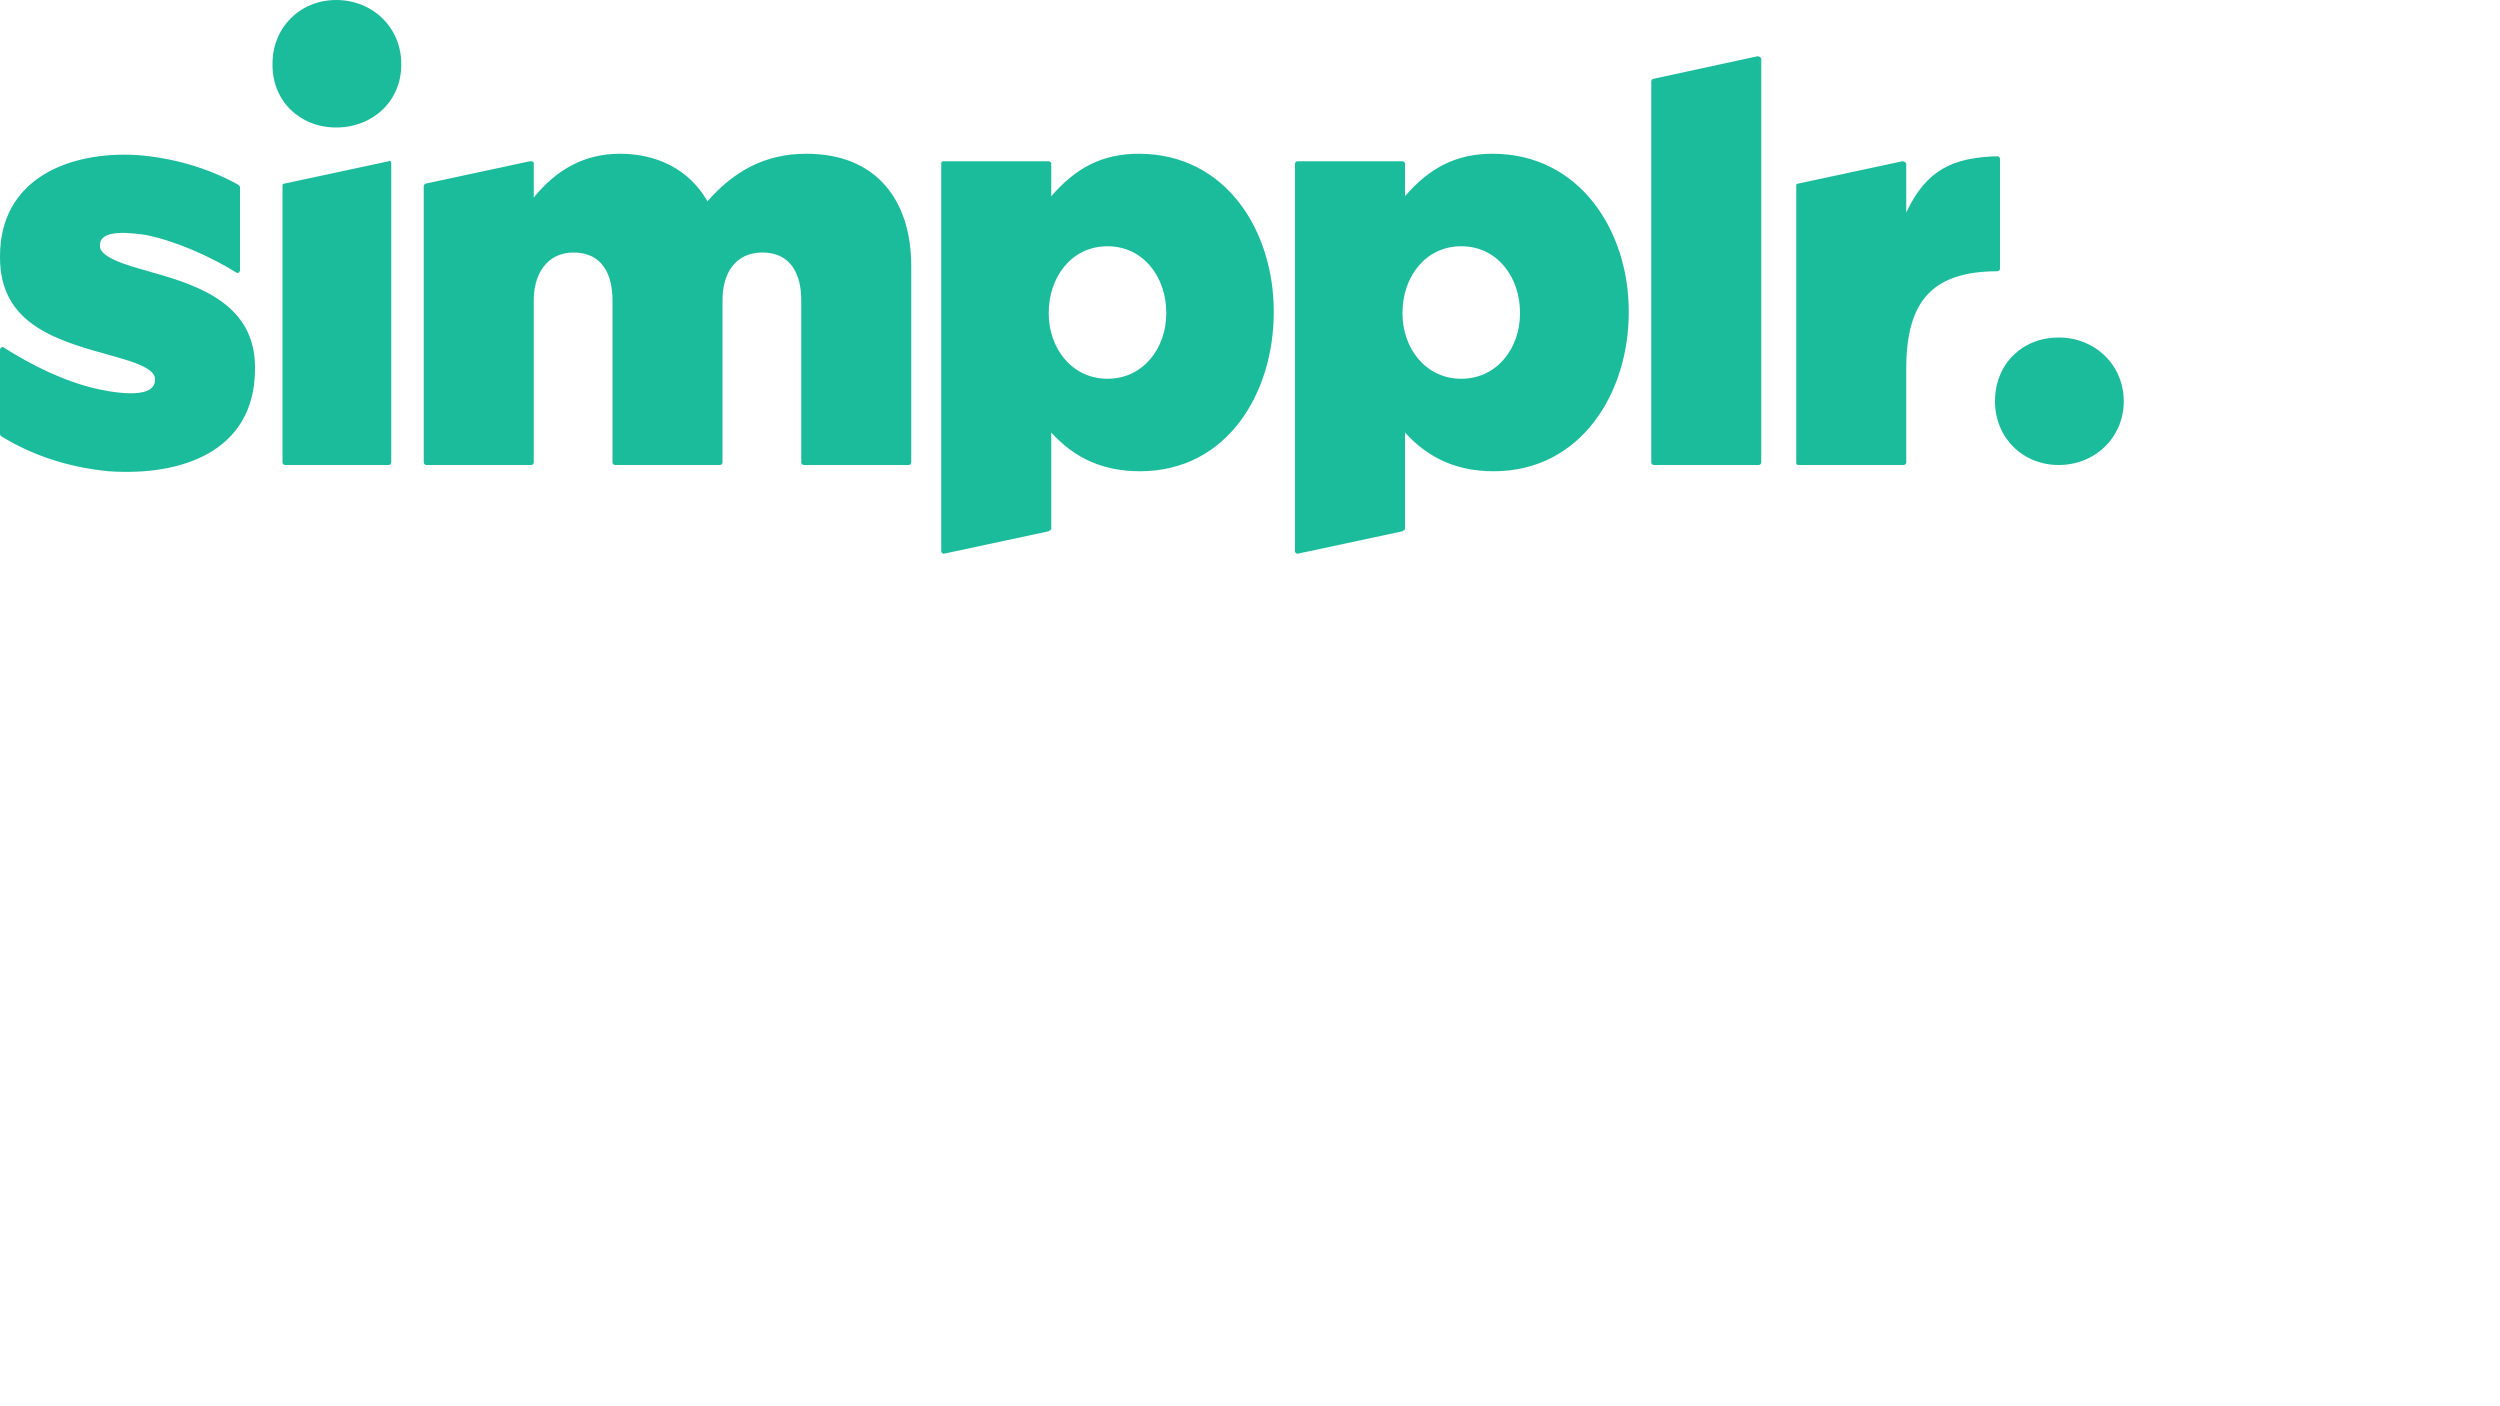 <svg xmlns="http://www.w3.org/2000/svg" width="2000" height="1125" viewBox="0 0 2000 1125" fill="#1abc9c">
	<path d="M192 150l0 66c0,2 -2,3 -3,2 -21,-13 -48,-25 -72,-30 -8,-1 -37,-6 -37,8l0 1c0,11 33,18 42,21 40,11 82,27 82,76l0 1c0,67 -60,86 -117,82 -31,-3 -60,-12 -86,-28 -1,-1 -1,-1 -1,-2l0 -67c0,-2 2,-3 3,-2 22,14 48,27 74,33 9,2 47,10 47,-7l0 -1c0,-10 -27,-16 -33,-18 -43,-12 -91,-24 -91,-79l0 -1c0,-62 55,-84 109,-81 28,2 57,10 82,24 0,0 1,1 1,2zm1333 145l0 75c0,1 -1,2 -2,2l-84 0c-2,0 -2,-1 -2,-2l0 -221c0,-1 0,-2 1,-2l84 -18c1,0 3,1 3,2l0 39c16,-34 37,-44 73,-45 1,0 2,1 2,2l0 88c0,1 -1,2 -2,2 -54,0 -73,26 -73,78zm-118 77l-84 0c-1,0 -2,-1 -2,-2l0 -305c0,-1 1,-2 2,-2l83 -18c1,0 3,1 3,2l0 323c0,1 -1,2 -2,2zm-521 -69c29,0 47,-25 47,-52l0 -1c0,-28 -18,-53 -47,-53 -29,0 -47,25 -47,53l0 1c0,27 18,52 47,52zm-45 43l0 0 0 77c0,1 -1,1 -2,2l-84 18c-1,0 -2,-1 -2,-2l0 -310c0,-1 0,-2 2,-2l84 0c1,0 2,1 2,2l0 26c19,-22 40,-34 70,-34 70,0 108,62 108,126l0 1c0,64 -37,127 -107,127 -29,0 -52,-10 -71,-31zm328 -43c29,0 47,-25 47,-52l0 -1c0,-28 -18,-53 -47,-53 -29,0 -47,25 -47,53l0 1c0,27 18,52 47,52zm-45 43l0 0 0 77c0,1 -1,1 -2,2l-84 18c-1,0 -2,-1 -2,-2l0 -310c0,-1 1,-2 2,-2l84 0c1,0 2,1 2,2l0 26c19,-22 40,-34 70,-34 70,0 109,62 109,126l0 1c0,64 -38,127 -108,127 -29,0 -52,-10 -71,-31zm-699 26l-84 0c-1,0 -2,-1 -2,-2l0 -221c0,-1 1,-2 1,-2l84 -18c2,0 3,0 3,2l0 27c18,-22 40,-35 69,-35 29,0 55,12 70,38 21,-24 46,-38 79,-38 56,0 84,37 84,90l0 157c0,1 -1,2 -2,2l-84 0c-1,0 -2,-1 -2,-2l0 -130c0,-20 -8,-38 -31,-38 -22,0 -32,17 -32,38l0 130c0,1 -1,2 -2,2l-84 0c-1,0 -2,-1 -2,-2l0 -130c0,-20 -8,-38 -31,-38 -22,0 -32,18 -32,38l0 130c0,1 -1,2 -2,2zm-156 -270c-29,0 -51,-21 -51,-50l0 -1c0,-29 22,-51 51,-51 29,0 52,22 52,51l0 1c0,29 -23,50 -52,50zm44 29l0 0 0 239c0,1 -1,2 -2,2l-83 0c-1,0 -2,-1 -2,-2l0 -221c0,-1 0,-2 1,-2l84 -18c1,-1 2,0 2,2z M1647 372c-29,0 -51,-22 -51,-51l0 0c0,-30 22,-51 51,-51 29,0 52,22 52,51l0 0c0,29 -23,51 -52,51z"></path>
</svg>
